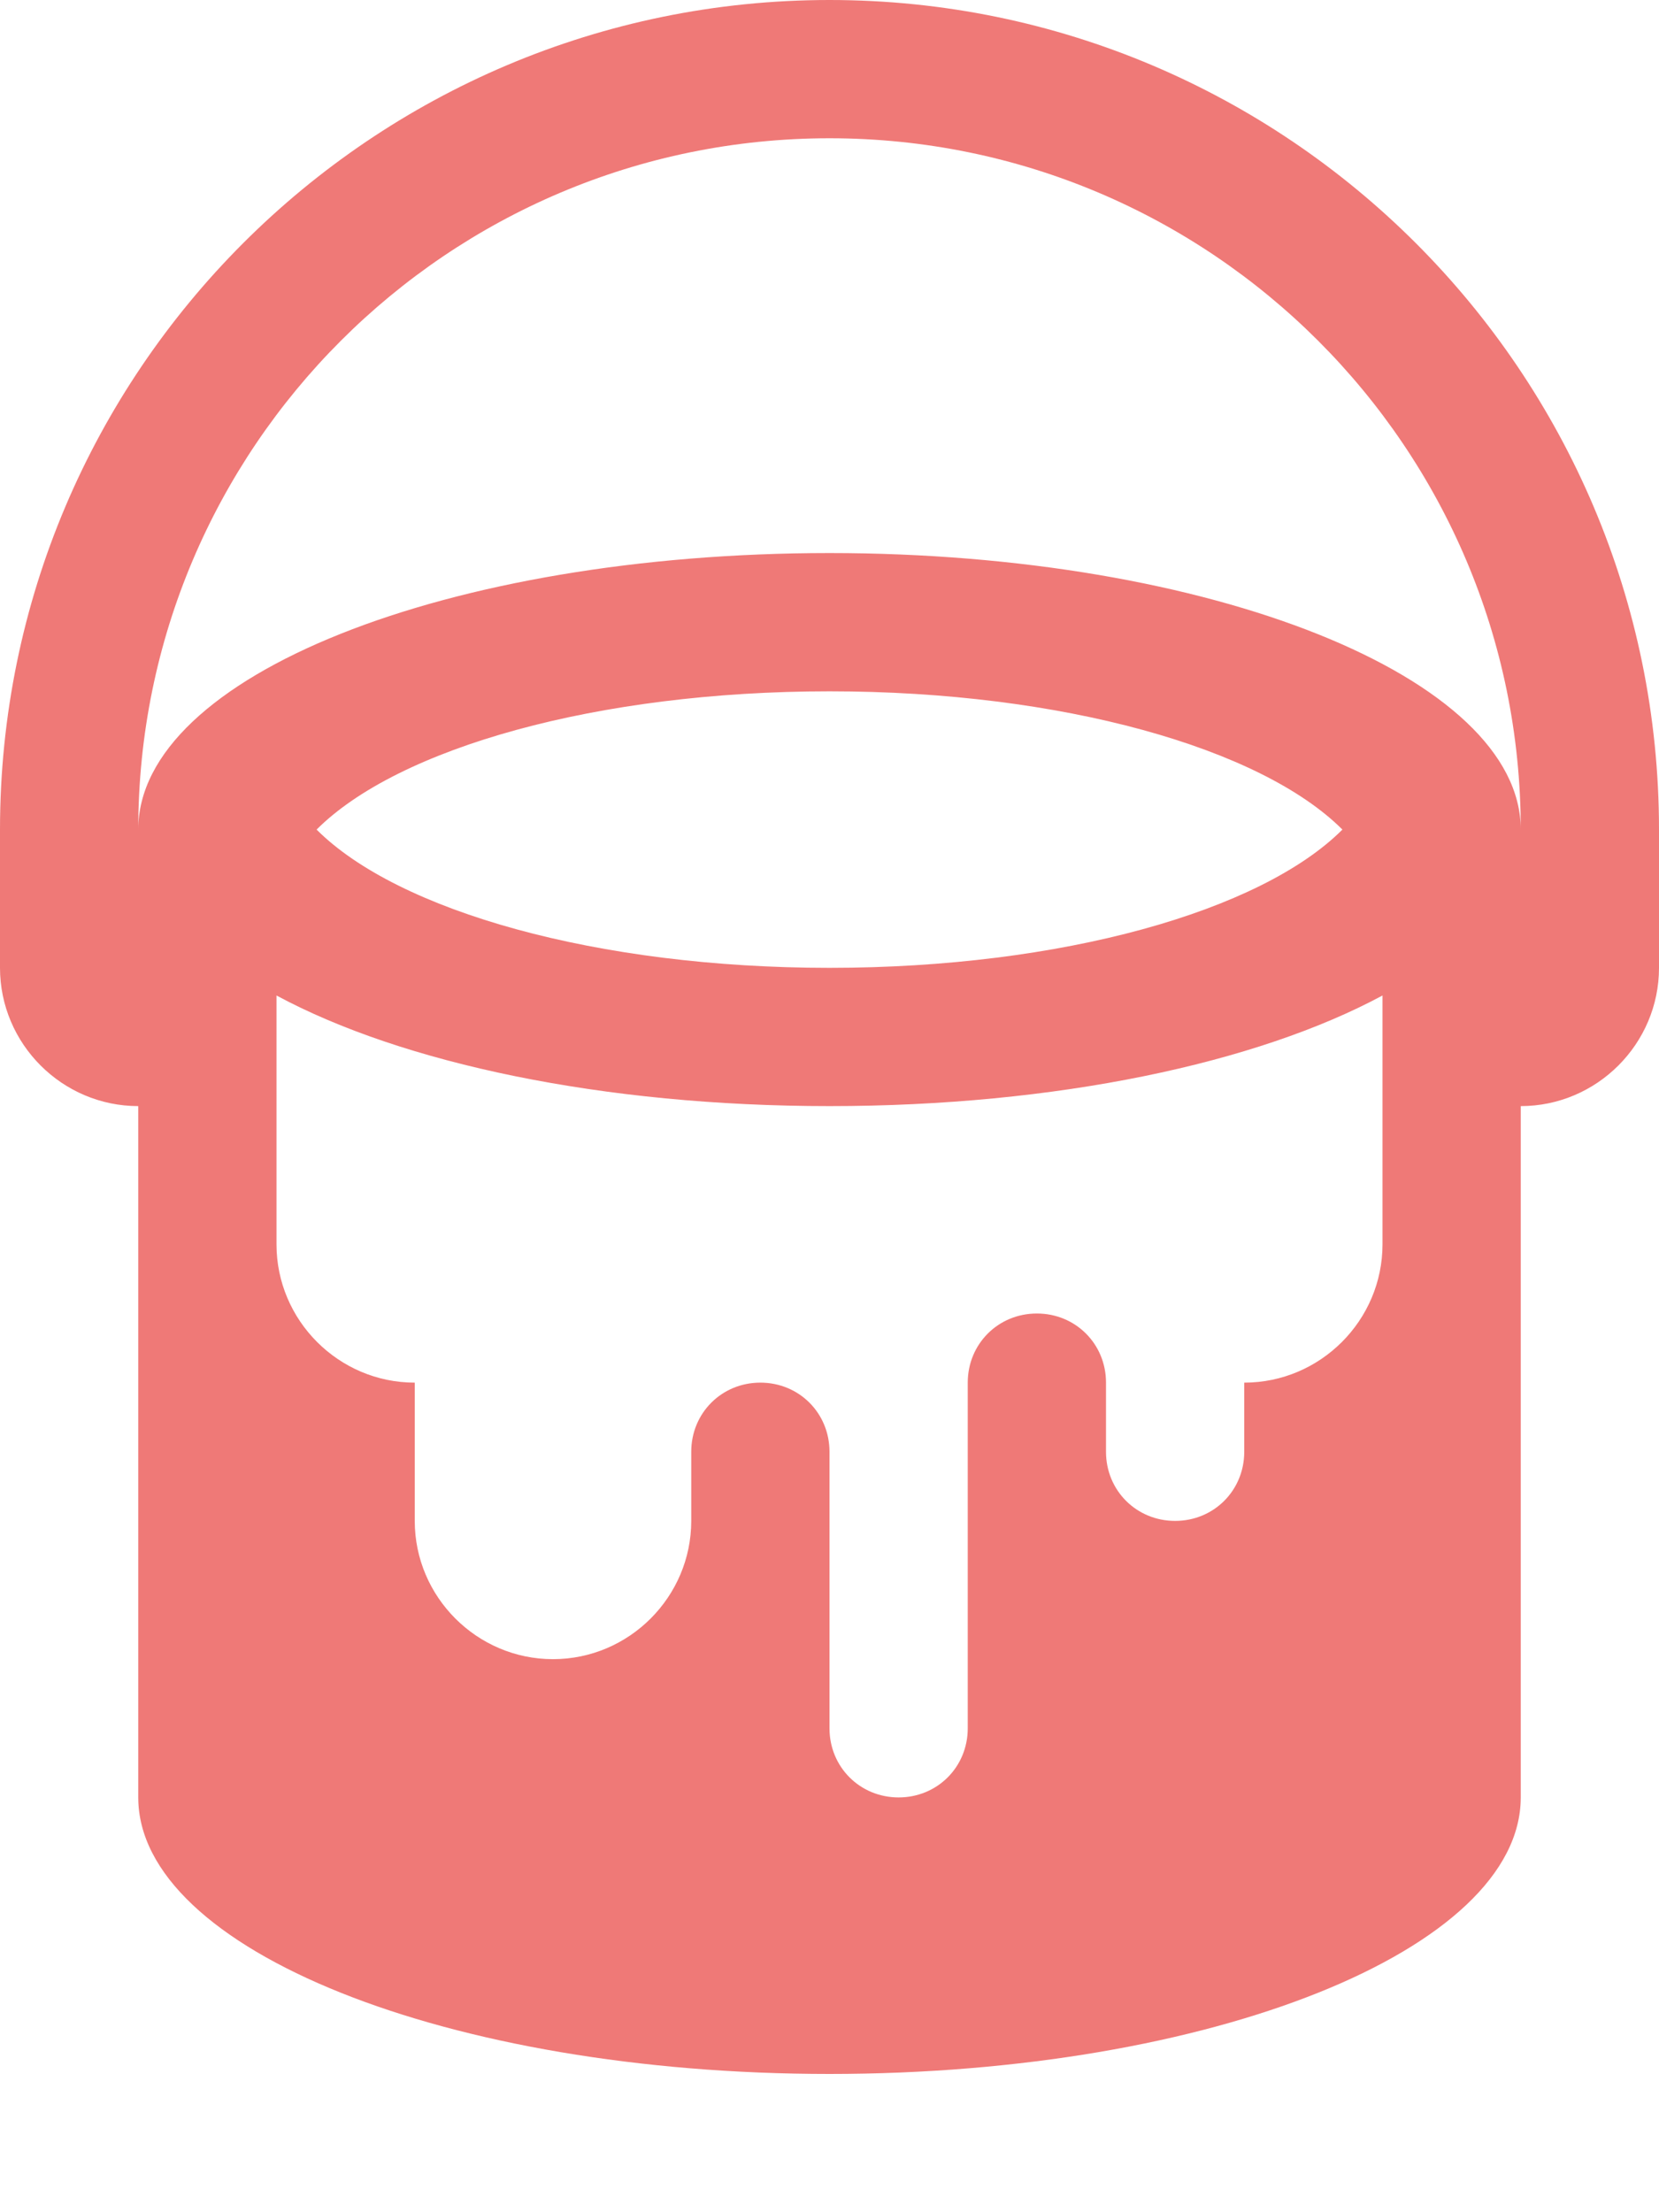 <svg xmlns="http://www.w3.org/2000/svg" width="12" height="16" viewBox="0 0 12 16"><path fill="#ef7977" d="M6 0C2.69 0 0 2.69 0 6v1c0 .55.45 1 1 1v5c0 1.1 2.24 2 5 2s5-.9 5-2V8c.55 0 1-.45 1-1V6c0-3.31-2.69-6-6-6zm3 10v.5c0 .28-.22.5-.5.5s-.5-.22-.5-.5V10c0-.28-.22-.5-.5-.5s-.5.22-.5.5v2.5c0 .28-.22.5-.5.5s-.5-.22-.5-.5v-2c0-.28-.22-.5-.5-.5s-.5.22-.5.5v.5c0 .55-.45 1-1 1s-1-.45-1-1v-1c-.55 0-1-.45-1-1V7.2c.91.49 2.36.8 4 .8 1.64 0 3.09-.31 4-.8V9c0 .55-.45 1-1 1zM6 7c-1.68 0-3.12-.41-3.71-1C2.88 5.41 4.32 5 6 5c1.68 0 3.12.41 3.71 1-.59.59-2.03 1-3.71 1zm0-3c-2.76 0-5 .89-5 2 0-2.76 2.24-5 5-5s5 2.24 5 5c0-1.1-2.24-2-5-2z"/></svg>